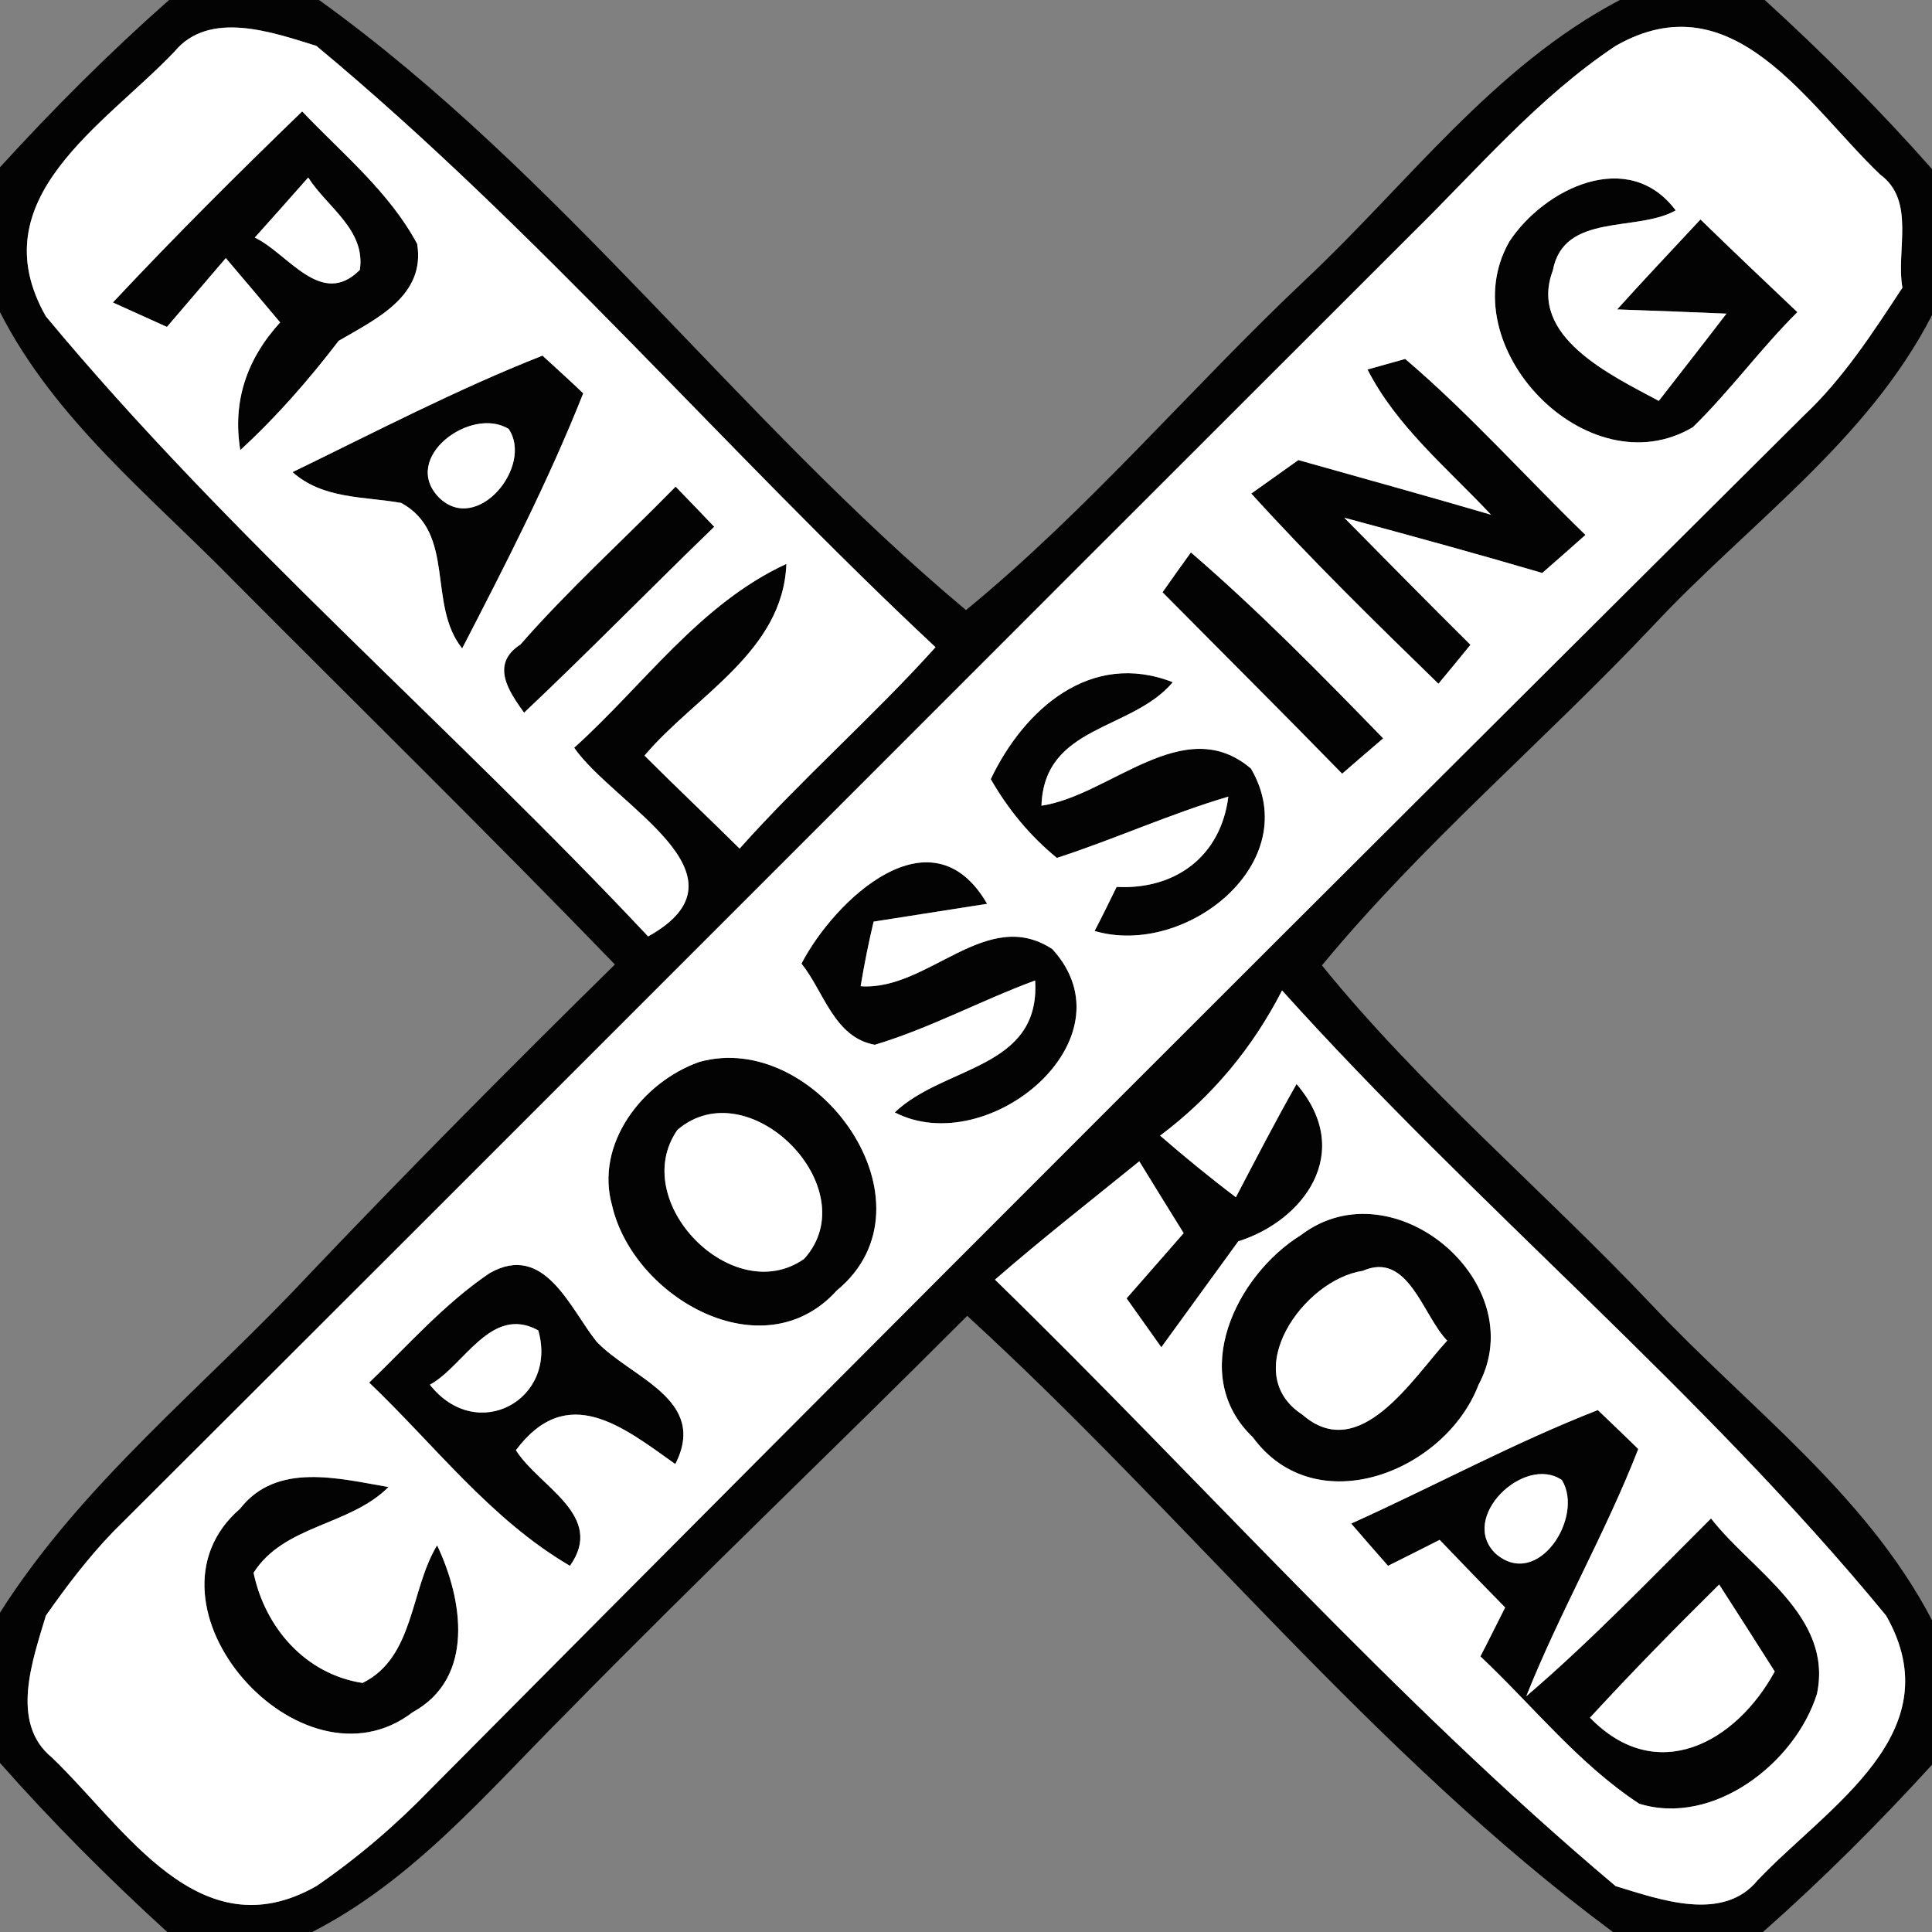 <?xml version="1.0" encoding="UTF-8" ?>
<!DOCTYPE svg PUBLIC "-//W3C//DTD SVG 1.1//EN" "http://www.w3.org/Graphics/SVG/1.1/DTD/svg11.dtd">
<svg width="64pt" height="64pt" viewBox="0 0 64 64" version="1.1" xmlns="http://www.w3.org/2000/svg">
<rect x="0" y="0" width="64" height="64" fill="#808080" stroke="none"/>
<g id="#030303ff">
<path fill="#030303" opacity="1.00" d=" M 5.60 0.00 L 10.57 0.00 C 18.57 5.76 24.47 13.91 32.00 20.21 C 36.05 16.89 39.43 12.87 43.23 9.28 C 46.62 6.10 49.47 2.20 53.66 0.00 L 58.46 0.00 C 60.40 1.77 62.26 3.63 64.00 5.60 L 64.00 10.44 C 61.85 14.63 57.88 17.38 54.73 20.76 C 51.15 24.55 47.12 27.95 43.79 31.98 C 47.09 36.05 51.14 39.44 54.73 43.24 C 57.91 46.62 61.81 49.47 64.00 53.67 L 64.00 58.46 C 62.23 60.40 60.37 62.26 58.40 64.00 L 53.43 64.00 C 45.50 58.12 39.31 50.24 32.04 43.59 C 27.64 48.00 23.12 52.30 18.76 56.75 C 16.14 59.37 13.69 62.29 10.34 64.00 L 5.54 64.00 C 3.60 62.23 1.74 60.37 0.00 58.40 L 0.00 53.42 C 2.73 49.12 6.76 45.94 10.20 42.26 C 13.53 38.76 16.93 35.33 20.37 31.95 C 16.22 27.66 11.96 23.48 7.75 19.25 C 5.00 16.44 1.82 13.91 0.00 10.34 L 0.00 5.54 C 1.77 3.60 3.63 1.74 5.60 0.00 M 5.78 1.71 C 3.47 4.14 -0.70 6.58 1.52 10.48 C 7.61 17.81 14.94 24.06 21.47 31.02 C 25.10 29.00 20.34 26.67 19.02 24.77 C 21.32 22.70 23.17 20.01 26.05 18.68 C 25.94 21.59 23.03 23.04 21.35 25.03 C 22.39 26.07 23.46 27.08 24.50 28.11 C 26.57 25.79 28.91 23.75 30.99 21.44 C 24.03 14.93 17.80 7.60 10.48 1.52 C 9.03 1.07 6.93 0.32 5.78 1.71 M 53.52 1.52 C 50.95 3.23 48.94 5.61 46.75 7.76 C 32.41 22.08 18.10 36.43 3.75 50.74 C 2.92 51.60 2.20 52.55 1.52 53.52 C 1.09 54.97 0.31 57.07 1.72 58.22 C 4.14 60.54 6.60 64.68 10.48 62.48 C 11.85 61.54 13.11 60.46 14.26 59.27 C 29.37 44.05 44.54 28.89 59.75 13.77 C 61.06 12.54 62.04 11.02 63.02 9.53 C 62.80 8.30 63.47 6.65 62.28 5.78 C 59.86 3.47 57.41 -0.70 53.52 1.52 M 38.43 37.62 C 39.25 38.33 40.08 39.01 40.94 39.66 C 41.60 38.40 42.25 37.14 42.95 35.91 C 44.90 38.19 43.16 40.45 41.02 41.12 C 40.17 42.29 39.32 43.46 38.47 44.63 C 38.09 44.09 37.70 43.55 37.32 43.01 C 37.95 42.29 38.58 41.57 39.21 40.85 C 38.84 40.26 38.11 39.07 37.74 38.47 C 36.14 39.77 34.51 41.04 32.96 42.39 C 39.82 49.07 46.20 56.32 53.52 62.48 C 54.97 62.92 57.07 63.69 58.22 62.29 C 60.53 59.85 64.70 57.42 62.48 53.52 C 56.39 46.11 48.89 39.95 42.47 32.81 C 41.49 34.72 40.15 36.33 38.43 37.62 Z" />
<path fill="#030303" opacity="1.00" d=" M 3.74 10.02 C 5.77 7.85 7.88 5.75 10.01 3.69 C 11.34 5.09 12.89 6.35 13.82 8.08 C 14.10 9.81 12.45 10.57 11.22 11.29 C 10.23 12.58 9.16 13.81 7.96 14.91 C 7.70 13.33 8.15 11.92 9.28 10.68 C 8.68 9.97 8.08 9.25 7.48 8.55 C 6.99 9.12 6.02 10.26 5.53 10.83 C 5.08 10.63 4.19 10.22 3.74 10.02 M 8.44 7.87 C 9.54 8.39 10.64 10.23 11.92 8.94 C 12.12 7.61 10.83 6.86 10.21 5.88 C 9.77 6.38 8.89 7.37 8.44 7.87 Z" />
<path fill="#030303" opacity="1.00" d=" M 50.00 8.00 C 51.16 6.24 53.95 4.88 55.51 6.97 C 54.22 7.70 51.80 7.03 51.44 8.96 C 50.61 11.15 53.37 12.43 54.95 13.28 C 55.70 12.31 56.45 11.36 57.19 10.39 C 56.29 10.35 54.48 10.28 53.57 10.25 C 54.48 9.24 55.41 8.26 56.33 7.27 C 57.39 8.30 58.46 9.32 59.54 10.34 C 58.32 11.55 57.31 12.95 56.08 14.15 C 52.60 16.22 48.02 11.46 50.00 8.00 Z" />
<path fill="#030303" opacity="1.00" d=" M 9.69 15.64 C 12.43 14.31 15.13 12.90 17.97 11.78 C 18.31 12.09 18.99 12.71 19.32 13.03 C 18.17 15.93 16.74 18.71 15.31 21.48 C 14.14 20.02 15.12 17.66 13.29 16.66 C 12.04 16.44 10.71 16.54 9.69 15.64 M 14.54 16.48 C 15.81 17.73 17.68 15.43 16.85 14.21 C 15.61 13.44 13.26 15.16 14.54 16.48 Z" />
<path fill="#030303" opacity="1.00" d=" M 45.30 12.24 C 45.61 12.15 46.24 11.98 46.55 11.89 C 48.67 13.70 50.52 15.78 52.52 17.72 C 52.16 18.04 51.45 18.67 51.09 18.98 C 48.91 18.34 46.72 17.74 44.53 17.15 C 45.92 18.56 47.31 19.97 48.71 21.36 C 48.45 21.68 47.92 22.33 47.65 22.65 C 45.54 20.60 43.43 18.53 41.45 16.35 C 41.84 16.07 42.62 15.52 43.01 15.24 C 45.14 15.84 47.27 16.43 49.39 17.05 C 47.96 15.52 46.27 14.14 45.30 12.24 Z" />
<path fill="#030303" opacity="1.00" d=" M 22.38 16.12 C 22.81 16.56 23.23 17.00 23.66 17.45 C 21.55 19.49 19.50 21.59 17.36 23.61 C 16.87 22.92 16.22 22.01 17.24 21.35 C 18.85 19.51 20.67 17.87 22.38 16.12 Z" />
<path fill="#030303" opacity="1.00" d=" M 39.45 18.30 C 41.69 20.23 43.76 22.34 45.82 24.46 C 45.36 24.85 44.91 25.24 44.46 25.63 C 42.49 23.61 40.49 21.62 38.51 19.62 C 38.74 19.29 39.21 18.63 39.45 18.30 Z" />
<path fill="#030303" opacity="1.00" d=" M 32.82 25.81 C 33.92 23.50 36.13 21.53 38.85 22.60 C 37.48 24.22 34.59 24.01 34.50 26.69 C 36.78 26.35 39.22 23.57 41.44 25.46 C 43.26 28.57 39.28 31.73 36.26 30.84 C 36.45 30.48 36.81 29.75 36.99 29.38 C 38.92 29.48 40.44 28.38 40.69 26.39 C 38.76 26.96 36.92 27.80 35.01 28.42 C 34.12 27.69 33.40 26.82 32.82 25.81 Z" />
<path fill="#030303" opacity="1.00" d=" M 26.55 31.92 C 27.65 29.81 30.86 26.76 32.70 29.94 C 31.76 30.09 29.88 30.38 28.94 30.53 C 28.77 31.24 28.63 31.95 28.51 32.67 C 30.75 32.83 32.67 30.00 34.86 31.44 C 37.59 34.43 32.72 38.44 29.64 36.85 C 31.27 35.29 34.47 35.43 34.29 32.48 C 32.50 33.14 30.81 34.06 28.98 34.61 C 27.63 34.37 27.29 32.84 26.55 31.92 Z" />
<path fill="#030303" opacity="1.00" d=" M 23.16 35.18 C 27.04 34.08 31.21 39.87 27.72 42.75 C 25.28 45.45 20.99 42.99 20.28 39.95 C 19.69 37.89 21.29 35.84 23.16 35.18 M 22.44 37.43 C 20.79 39.80 24.28 43.36 26.64 41.70 C 28.74 39.37 24.80 35.40 22.44 37.43 Z" />
<path fill="#030303" opacity="1.00" d=" M 43.10 40.91 C 46.16 38.59 50.78 42.51 48.98 45.87 C 47.88 48.75 43.59 50.46 41.50 47.61 C 39.34 45.55 40.94 42.25 43.10 40.91 M 43.14 46.86 C 45.04 48.52 46.79 45.66 47.94 44.41 C 47.13 43.58 46.65 41.43 45.14 42.10 C 43.17 42.39 41.02 45.48 43.14 46.86 Z" />
<path fill="#030303" opacity="1.00" d=" M 16.21 42.18 C 18.03 41.13 18.88 43.34 19.76 44.44 C 20.90 45.65 23.47 46.35 22.37 48.50 C 20.63 47.26 18.79 45.77 17.09 48.04 C 17.85 49.25 20.07 50.20 18.88 51.87 C 16.26 50.34 14.40 47.87 12.23 45.80 C 13.52 44.56 14.72 43.19 16.21 42.18 M 14.24 45.87 C 15.80 47.85 18.49 46.36 17.83 44.07 C 16.26 43.21 15.37 45.26 14.24 45.87 Z" />
<path fill="#030303" opacity="1.00" d=" M 44.76 50.47 C 47.49 49.24 50.14 47.80 52.93 46.71 C 53.27 47.03 53.94 47.68 54.27 48.00 C 53.18 50.80 51.67 53.40 50.56 56.19 C 52.71 54.35 54.67 52.30 56.68 50.30 C 58.03 52.04 60.73 53.53 60.19 56.11 C 59.47 58.41 56.75 60.51 54.30 59.75 C 52.29 58.43 50.78 56.51 49.04 54.87 C 49.25 54.47 49.65 53.66 49.86 53.25 C 49.13 52.51 48.41 51.76 47.69 51.01 C 47.26 51.23 46.40 51.66 45.98 51.87 C 45.67 51.52 45.06 50.82 44.76 50.47 M 49.55 51.47 C 50.94 52.67 52.49 50.25 51.74 49.03 C 50.50 48.17 48.30 50.28 49.55 51.47 M 52.67 56.90 C 54.87 59.17 57.50 57.74 58.79 55.37 C 58.18 54.41 57.57 53.45 56.95 52.49 C 55.49 53.93 54.06 55.39 52.67 56.90 Z" />
<path fill="#030303" opacity="1.00" d=" M 7.95 49.98 C 9.16 48.42 11.23 48.98 12.87 49.26 C 11.58 50.55 9.41 50.51 8.40 52.10 C 8.78 53.92 10.12 55.46 12.01 55.75 C 13.73 54.90 13.58 52.67 14.48 51.19 C 15.33 52.98 15.75 55.58 13.67 56.72 C 9.96 59.57 4.30 53.14 7.95 49.98 Z" />
</g>
<g id="#ffffffff">
<path fill="#ffffff" opacity="1.00" d=" M 5.78 1.71 C 6.93 0.32 9.03 1.07 10.48 1.52 C 17.80 7.60 24.03 14.93 30.99 21.44 C 28.91 23.75 26.57 25.79 24.50 28.11 C 23.46 27.08 22.39 26.07 21.35 25.03 C 23.03 23.04 25.94 21.59 26.05 18.68 C 23.17 20.01 21.32 22.70 19.02 24.77 C 20.34 26.67 25.10 29.00 21.47 31.02 C 14.94 24.06 7.61 17.81 1.52 10.48 C -0.70 6.58 3.47 4.14 5.78 1.71 M 3.74 10.02 C 4.19 10.22 5.08 10.63 5.53 10.83 C 6.02 10.26 6.99 9.12 7.48 8.55 C 8.08 9.25 8.68 9.97 9.28 10.68 C 8.15 11.92 7.70 13.33 7.96 14.91 C 9.16 13.81 10.23 12.58 11.22 11.29 C 12.45 10.57 14.10 9.81 13.82 8.08 C 12.89 6.35 11.34 5.09 10.01 3.69 C 7.88 5.75 5.77 7.85 3.74 10.02 M 9.69 15.64 C 10.71 16.54 12.04 16.44 13.29 16.66 C 15.12 17.66 14.14 20.02 15.31 21.48 C 16.74 18.71 18.17 15.93 19.32 13.03 C 18.99 12.71 18.31 12.09 17.97 11.78 C 15.13 12.90 12.43 14.31 9.69 15.64 M 22.38 16.12 C 20.67 17.87 18.85 19.51 17.24 21.35 C 16.22 22.01 16.87 22.92 17.36 23.61 C 19.50 21.59 21.55 19.49 23.66 17.45 C 23.23 17.00 22.81 16.56 22.38 16.12 Z" />
<path fill="#ffffff" opacity="1.00" d=" M 53.52 1.52 C 57.41 -0.70 59.86 3.47 62.28 5.78 C 63.47 6.65 62.80 8.30 63.02 9.53 C 62.04 11.02 61.06 12.54 59.75 13.77 C 44.54 28.89 29.37 44.05 14.26 59.27 C 13.11 60.46 11.85 61.54 10.48 62.48 C 6.60 64.68 4.14 60.54 1.72 58.22 C 0.31 57.07 1.09 54.97 1.52 53.52 C 2.20 52.55 2.92 51.60 3.75 50.74 C 18.10 36.43 32.41 22.08 46.75 7.76 C 48.94 5.61 50.95 3.23 53.52 1.52 M 50.00 8.00 C 48.02 11.46 52.60 16.22 56.08 14.15 C 57.31 12.95 58.32 11.55 59.54 10.34 C 58.46 9.32 57.39 8.30 56.33 7.27 C 55.41 8.26 54.48 9.24 53.57 10.25 C 54.48 10.28 56.29 10.35 57.19 10.39 C 56.45 11.36 55.70 12.31 54.95 13.28 C 53.37 12.43 50.61 11.15 51.44 8.96 C 51.80 7.03 54.22 7.70 55.51 6.97 C 53.95 4.88 51.16 6.24 50.00 8.00 M 45.30 12.24 C 46.27 14.14 47.96 15.52 49.39 17.05 C 47.27 16.43 45.14 15.84 43.01 15.24 C 42.62 15.52 41.84 16.07 41.45 16.35 C 43.43 18.53 45.54 20.60 47.65 22.65 C 47.92 22.33 48.45 21.68 48.71 21.36 C 47.31 19.97 45.92 18.56 44.53 17.15 C 46.72 17.74 48.91 18.34 51.09 18.98 C 51.45 18.67 52.16 18.04 52.52 17.72 C 50.52 15.78 48.67 13.70 46.55 11.89 C 46.24 11.98 45.61 12.15 45.30 12.24 M 39.45 18.30 C 39.21 18.63 38.74 19.29 38.51 19.62 C 40.49 21.62 42.49 23.61 44.46 25.63 C 44.91 25.24 45.36 24.85 45.82 24.46 C 43.76 22.34 41.69 20.23 39.45 18.30 M 32.82 25.81 C 33.40 26.82 34.12 27.69 35.01 28.42 C 36.92 27.80 38.76 26.96 40.69 26.39 C 40.44 28.38 38.92 29.48 36.99 29.38 C 36.81 29.75 36.45 30.48 36.26 30.84 C 39.28 31.73 43.26 28.57 41.44 25.46 C 39.22 23.57 36.78 26.35 34.50 26.69 C 34.59 24.01 37.48 24.22 38.85 22.60 C 36.13 21.53 33.92 23.50 32.82 25.81 M 26.55 31.92 C 27.29 32.84 27.63 34.37 28.98 34.61 C 30.81 34.06 32.50 33.14 34.29 32.48 C 34.47 35.43 31.27 35.29 29.64 36.85 C 32.72 38.44 37.59 34.43 34.86 31.44 C 32.67 30.00 30.75 32.83 28.51 32.67 C 28.63 31.95 28.77 31.24 28.94 30.53 C 29.88 30.38 31.76 30.09 32.70 29.94 C 30.86 26.76 27.65 29.81 26.55 31.92 M 23.16 35.18 C 21.29 35.84 19.69 37.89 20.28 39.95 C 20.99 42.99 25.28 45.45 27.72 42.75 C 31.21 39.87 27.04 34.08 23.16 35.18 M 16.21 42.18 C 14.72 43.19 13.52 44.56 12.23 45.80 C 14.40 47.87 16.26 50.34 18.88 51.87 C 20.07 50.20 17.85 49.25 17.09 48.04 C 18.79 45.77 20.63 47.26 22.37 48.50 C 23.47 46.35 20.90 45.65 19.76 44.44 C 18.88 43.34 18.03 41.13 16.21 42.18 M 7.95 49.98 C 4.30 53.14 9.96 59.57 13.67 56.72 C 15.75 55.58 15.33 52.98 14.48 51.19 C 13.58 52.67 13.73 54.90 12.01 55.75 C 10.12 55.46 8.78 53.92 8.40 52.10 C 9.41 50.51 11.58 50.55 12.87 49.26 C 11.23 48.98 9.16 48.42 7.95 49.98 Z" />
<path fill="#ffffff" opacity="1.00" d=" M 8.44 7.87 C 8.89 7.37 9.77 6.38 10.21 5.88 C 10.83 6.86 12.12 7.61 11.92 8.94 C 10.64 10.23 9.54 8.39 8.44 7.87 Z" />
<path fill="#ffffff" opacity="1.00" d=" M 14.54 16.48 C 13.26 15.16 15.61 13.44 16.85 14.21 C 17.68 15.43 15.81 17.73 14.54 16.48 Z" />
<path fill="#ffffff" opacity="1.00" d=" M 38.43 37.62 C 40.15 36.33 41.49 34.72 42.47 32.81 C 48.89 39.95 56.39 46.11 62.48 53.52 C 64.70 57.42 60.53 59.85 58.22 62.29 C 57.07 63.69 54.97 62.92 53.52 62.48 C 46.20 56.32 39.82 49.07 32.96 42.39 C 34.51 41.04 36.14 39.77 37.74 38.47 C 38.11 39.07 38.84 40.26 39.21 40.85 C 38.58 41.57 37.95 42.29 37.32 43.01 C 37.70 43.55 38.09 44.09 38.47 44.63 C 39.32 43.46 40.17 42.29 41.02 41.12 C 43.16 40.45 44.90 38.19 42.95 35.91 C 42.25 37.14 41.60 38.40 40.94 39.66 C 40.08 39.01 39.25 38.33 38.43 37.62 M 43.10 40.91 C 40.94 42.25 39.34 45.55 41.50 47.61 C 43.59 50.46 47.88 48.75 48.98 45.87 C 50.78 42.51 46.16 38.59 43.10 40.91 M 44.76 50.47 C 45.06 50.82 45.67 51.52 45.98 51.87 C 46.40 51.66 47.26 51.23 47.69 51.01 C 48.41 51.76 49.13 52.51 49.86 53.25 C 49.65 53.66 49.25 54.47 49.04 54.87 C 50.78 56.51 52.29 58.43 54.30 59.75 C 56.75 60.51 59.47 58.41 60.19 56.11 C 60.73 53.53 58.03 52.04 56.68 50.30 C 54.67 52.30 52.71 54.35 50.56 56.19 C 51.67 53.40 53.18 50.80 54.27 48.00 C 53.94 47.68 53.27 47.03 52.93 46.71 C 50.14 47.80 47.49 49.24 44.76 50.47 Z" />
<path fill="#ffffff" opacity="1.00" d=" M 22.44 37.43 C 24.80 35.40 28.74 39.37 26.64 41.70 C 24.28 43.36 20.79 39.80 22.44 37.43 Z" />
<path fill="#ffffff" opacity="1.00" d=" M 43.14 46.86 C 41.02 45.48 43.17 42.39 45.14 42.10 C 46.65 41.43 47.13 43.58 47.94 44.41 C 46.79 45.66 45.04 48.52 43.14 46.86 Z" />
<path fill="#ffffff" opacity="1.00" d=" M 14.24 45.87 C 15.37 45.26 16.26 43.21 17.83 44.07 C 18.49 46.36 15.80 47.85 14.24 45.87 Z" />
<path fill="#ffffff" opacity="1.00" d=" M 49.55 51.47 C 48.30 50.28 50.50 48.17 51.74 49.03 C 52.49 50.25 50.94 52.67 49.55 51.47 Z" />
<path fill="#ffffff" opacity="1.00" d=" M 52.67 56.90 C 54.06 55.39 55.49 53.93 56.95 52.49 C 57.57 53.45 58.18 54.41 58.79 55.37 C 57.50 57.74 54.87 59.17 52.67 56.90 Z" />
</g>
</svg>
